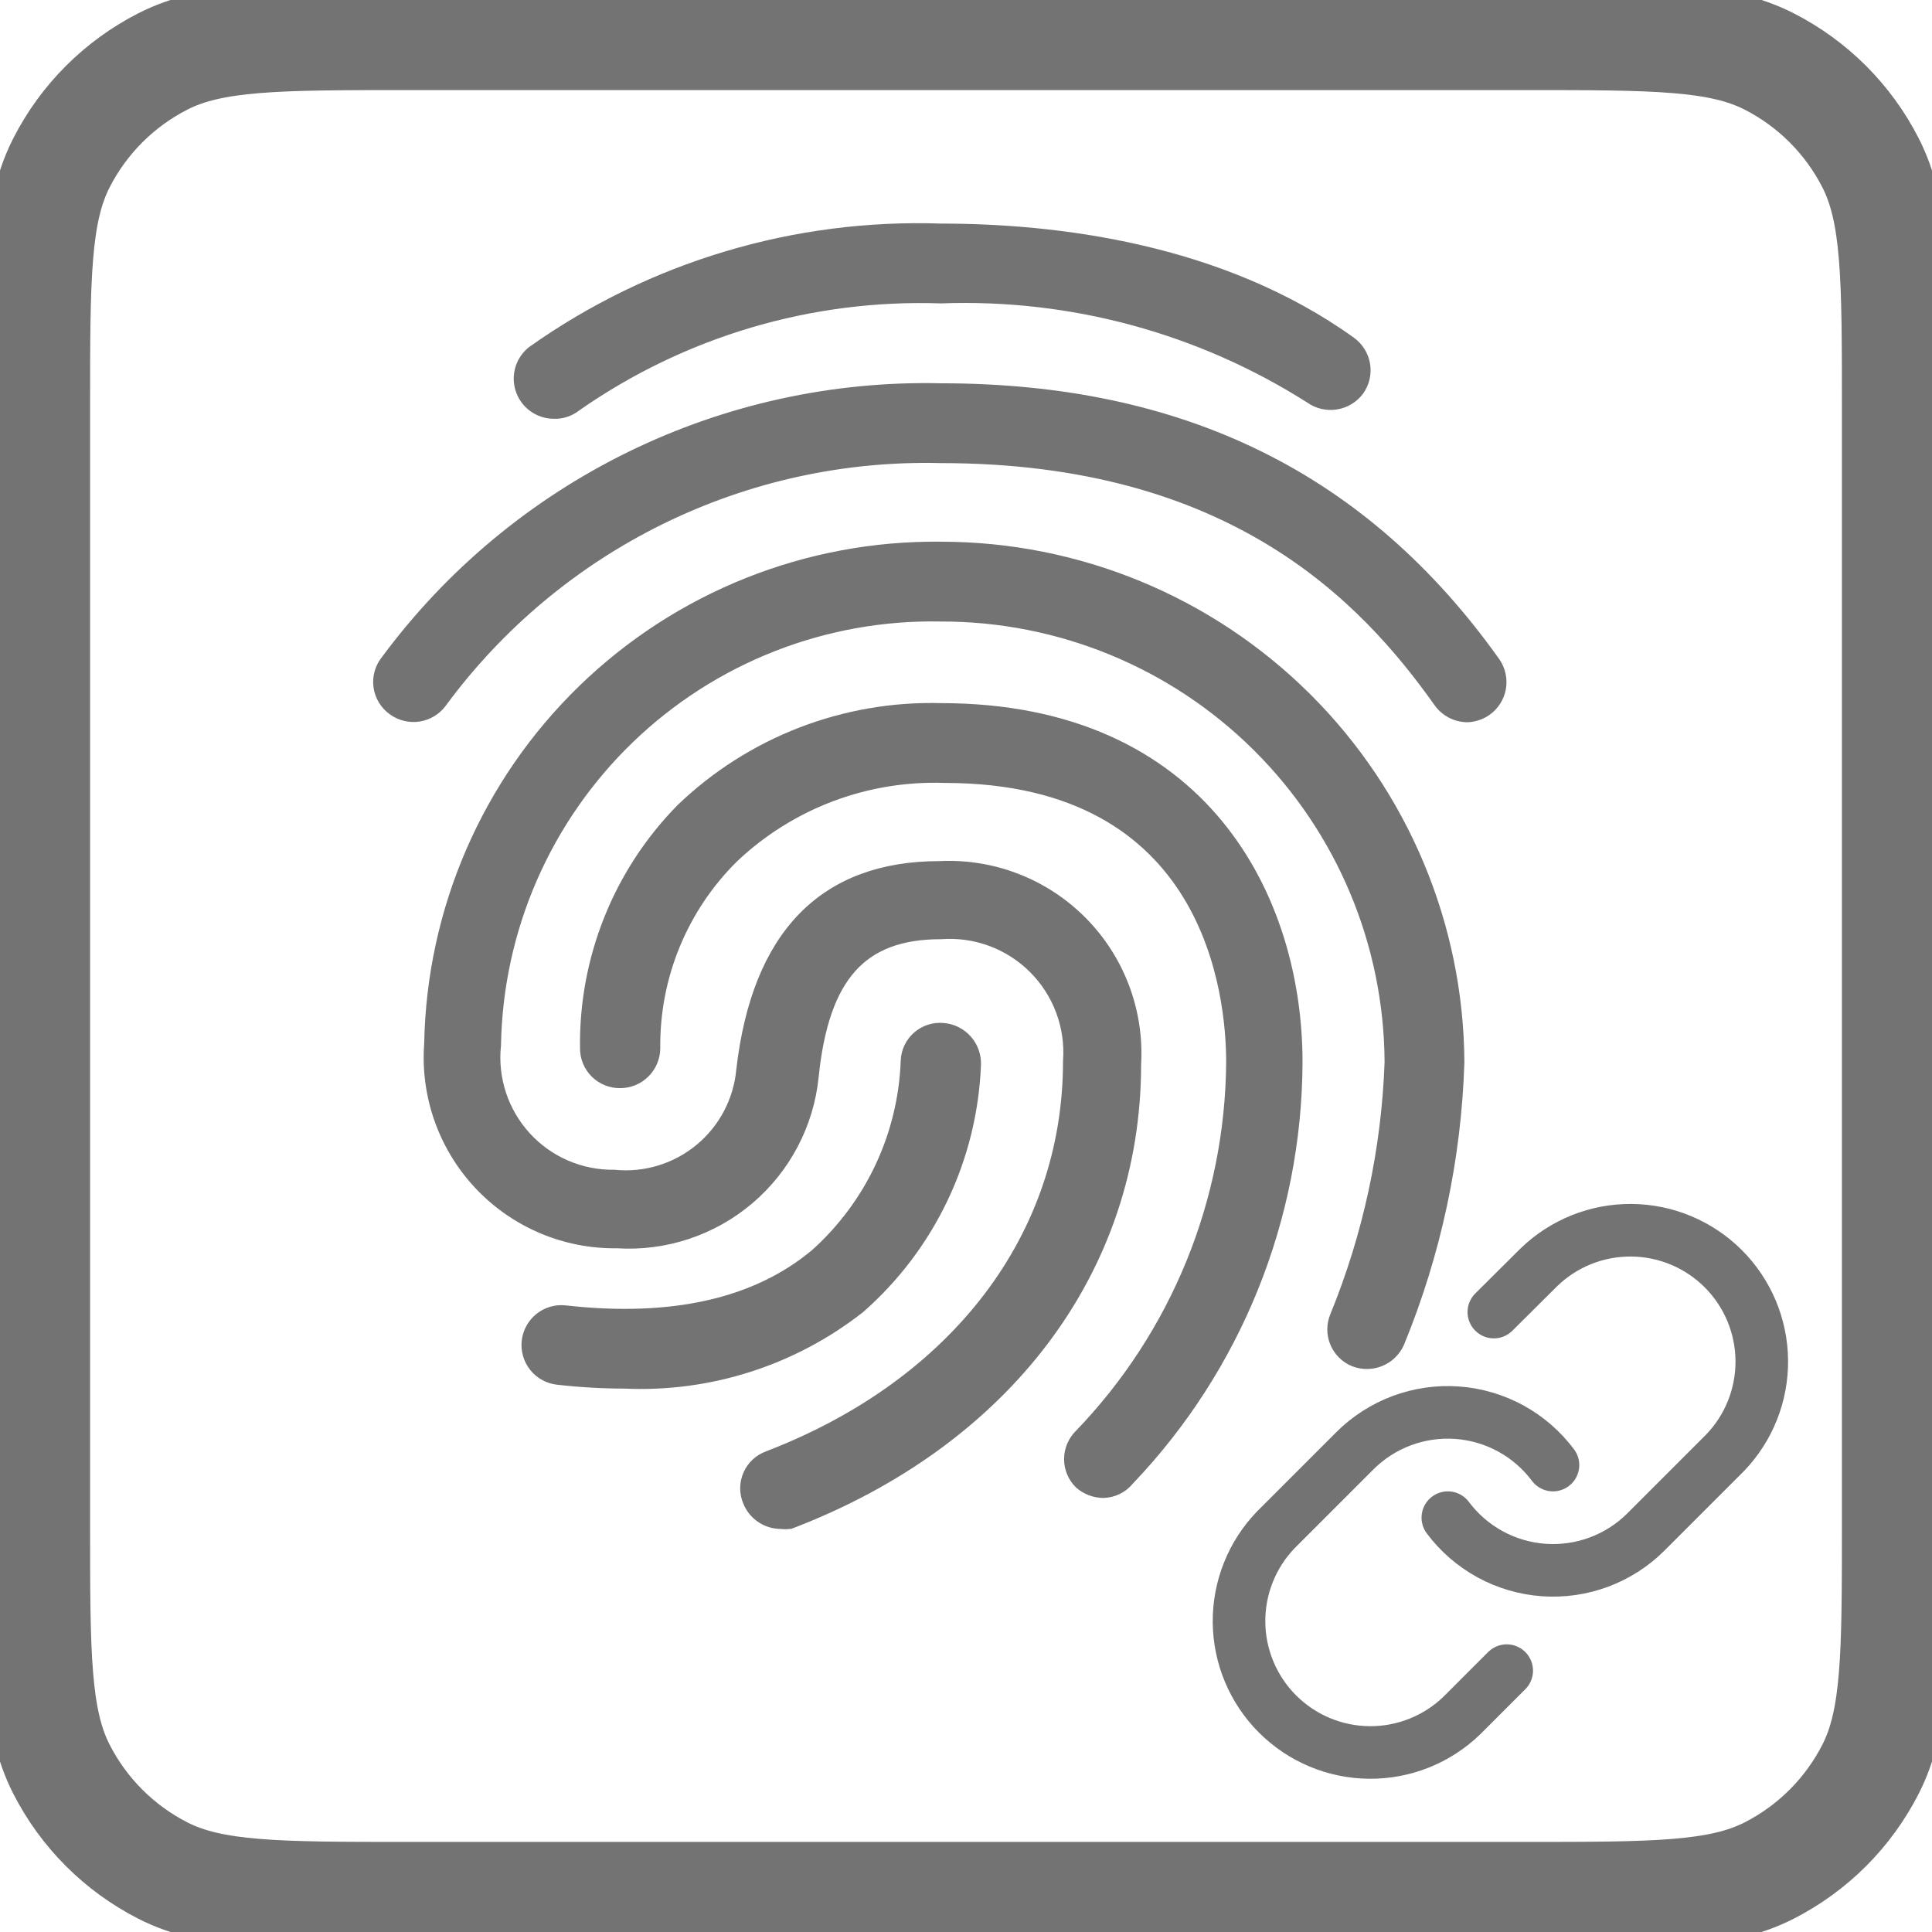 <svg width="554" height="554" viewBox="0 0 554 554" fill="none" xmlns="http://www.w3.org/2000/svg">
<g clip-path="url(#clip0_598_54)">
<path d="M117 543.666H437C474.337 543.666 493.007 543.666 507.267 536.4C519.81 530.01 530.01 519.81 536.4 507.266C543.667 493.006 543.667 474.336 543.667 437V117C543.667 79.663 543.667 60.994 536.4 46.734C530.01 34.189 519.81 23.991 507.267 17.599C493.007 10.333 474.337 10.333 437 10.333H117C79.663 10.333 60.995 10.333 46.734 17.599C34.19 23.991 23.991 34.189 17.6 46.734C10.333 60.994 10.333 79.663 10.333 117V437C10.333 474.336 10.333 493.006 17.6 507.266C23.991 519.81 34.19 530.01 46.734 536.4C60.995 543.666 79.663 543.666 117 543.666Z" stroke="#737373" stroke-width="31" stroke-linecap="round" stroke-linejoin="round"/>
<path d="M158.694 118.08C156.72 118.055 154.803 117.416 153.209 116.251C151.615 115.086 150.423 113.454 149.799 111.582C149.174 109.709 149.149 107.688 149.725 105.8C150.302 103.912 151.452 102.25 153.016 101.046C187.075 76.95 228.092 64.679 269.788 66.113C302.622 66.113 349.776 71.667 387.054 98.453C389.092 99.916 390.47 102.125 390.886 104.599C391.302 107.074 390.724 109.612 389.276 111.661C387.772 113.689 385.533 115.044 383.039 115.437C380.546 115.829 377.998 115.227 375.944 113.76C344.289 93.642 307.27 83.612 269.788 84.999C232.368 83.727 195.547 94.644 164.866 116.105C163.119 117.495 160.924 118.198 158.694 118.08Z" fill="#737373" stroke="#737373" stroke-width="4"/>
<path d="M420.752 205.102C419.226 205.088 417.725 204.712 416.373 204.003C415.02 203.295 413.856 202.276 412.976 201.029C391.621 170.91 353.479 130.793 269.788 130.793C241.962 130.092 214.378 136.123 189.384 148.373C164.389 160.624 142.724 178.73 126.23 201.152C124.749 203.171 122.531 204.524 120.058 204.917C117.585 205.31 115.056 204.711 113.022 203.251C111.955 202.508 111.054 201.552 110.376 200.443C109.699 199.333 109.259 198.095 109.085 196.807C108.91 195.519 109.006 194.208 109.365 192.959C109.724 191.709 110.339 190.548 111.171 189.549C129.456 164.847 153.409 144.901 181.013 131.389C208.617 117.877 239.063 111.195 269.788 111.907C339.036 111.907 390.88 137.582 428.282 190.166C429.717 192.23 430.276 194.779 429.837 197.255C429.397 199.73 427.995 201.93 425.936 203.374C424.408 204.432 422.61 205.032 420.752 205.102Z" fill="#737373" stroke="#737373" stroke-width="4"/>
<path d="M223.869 436.425C221.954 436.415 220.086 435.834 218.503 434.756C216.92 433.679 215.694 432.154 214.982 430.376C214.488 429.213 214.238 427.962 214.246 426.698C214.255 425.435 214.521 424.187 215.03 423.031C215.539 421.874 216.279 420.834 217.205 419.975C218.13 419.115 219.222 418.454 220.413 418.032C274.355 397.295 306.819 354.832 306.819 304.346C307.188 299.389 306.483 294.41 304.753 289.75C303.022 285.09 300.307 280.858 296.792 277.343C293.276 273.828 289.044 271.113 284.384 269.382C279.724 267.651 274.746 266.946 269.788 267.315C246.829 267.315 235.719 279.659 232.757 308.667C231.379 322.234 224.797 334.739 214.393 343.555C203.989 352.371 190.572 356.812 176.963 355.943C169.644 356.05 162.384 354.631 155.644 351.776C148.904 348.922 142.832 344.695 137.815 339.365C132.799 334.035 128.948 327.719 126.507 320.818C124.066 313.918 123.089 306.584 123.638 299.286C124.32 261.121 140.07 224.776 167.451 198.182C194.832 171.587 231.62 156.903 269.788 157.332C308.924 157.332 346.47 172.819 374.224 200.411C401.978 228.004 417.685 265.458 417.913 304.593C417.042 332.149 411.23 359.325 400.755 384.828C399.75 387.102 397.903 388.899 395.602 389.843C393.301 390.786 390.724 390.803 388.412 389.889C387.264 389.416 386.222 388.721 385.346 387.843C384.469 386.965 383.775 385.921 383.304 384.773C382.834 383.625 382.595 382.395 382.603 381.154C382.611 379.914 382.865 378.687 383.351 377.545C392.829 354.34 398.136 329.644 399.027 304.593C398.864 270.447 385.168 237.758 360.941 213.694C336.715 189.629 303.935 176.153 269.788 176.218C253.265 175.891 236.84 178.826 221.453 184.856C206.066 190.886 192.019 199.892 180.117 211.357C168.216 222.823 158.693 236.524 152.094 251.676C145.495 266.828 141.949 283.132 141.66 299.656C141.154 304.458 141.671 309.313 143.177 313.902C144.683 318.49 147.144 322.707 150.398 326.275C153.651 329.844 157.624 332.683 162.054 334.605C166.484 336.527 171.27 337.489 176.099 337.428C180.544 337.87 185.033 337.427 189.306 336.124C193.579 334.822 197.552 332.686 200.995 329.84C204.438 326.994 207.283 323.493 209.366 319.542C211.449 315.59 212.728 311.264 213.13 306.815C217.574 268.426 236.46 248.923 269.418 248.923C276.887 248.546 284.351 249.747 291.325 252.449C298.298 255.151 304.623 259.292 309.888 264.604C315.153 269.915 319.239 276.277 321.879 283.273C324.519 290.27 325.655 297.745 325.212 305.211C325.212 363.72 288.18 412.848 226.462 436.425C225.6 436.524 224.731 436.524 223.869 436.425Z" fill="#737373" stroke="#737373" stroke-width="4"/>
<path d="M316.324 427.537C313.96 427.499 311.685 426.624 309.905 425.068C309.024 424.196 308.325 423.158 307.848 422.014C307.371 420.87 307.125 419.642 307.125 418.403C307.125 417.163 307.371 415.936 307.848 414.792C308.325 413.648 309.024 412.609 309.905 411.737C337.676 382.95 353.32 344.591 353.602 304.593C353.602 285.337 347.677 222.507 270.899 222.507C259.711 222.114 248.557 223.952 238.088 227.915C227.619 231.879 218.043 237.887 209.921 245.59C202.653 252.781 196.908 261.361 193.027 270.819C189.146 280.278 187.209 290.42 187.332 300.643C187.299 303.143 186.283 305.529 184.504 307.284C182.725 309.04 180.326 310.025 177.827 310.025C176.585 310.041 175.351 309.81 174.199 309.346C173.046 308.882 171.998 308.194 171.113 307.321C170.229 306.448 169.527 305.408 169.048 304.262C168.569 303.116 168.322 301.886 168.322 300.643C168.13 287.997 170.453 275.44 175.158 263.7C179.862 251.96 186.854 241.273 195.725 232.259C205.56 222.82 217.171 215.428 229.884 210.512C242.598 205.596 256.162 203.254 269.788 203.621C344.838 203.621 371.5 257.934 371.5 304.593C371.339 349.116 354.109 391.882 323.36 424.081C322.511 425.137 321.441 425.993 320.226 426.59C319.01 427.188 317.678 427.511 316.324 427.537Z" fill="#737373" stroke="#737373" stroke-width="4"/>
<path d="M179.185 396.185C172.75 396.17 166.322 395.799 159.928 395.074C158.697 394.936 157.504 394.557 156.418 393.958C155.333 393.36 154.376 392.553 153.602 391.584C152.829 390.616 152.253 389.504 151.909 388.313C151.565 387.122 151.459 385.875 151.596 384.643C151.734 383.411 152.113 382.219 152.712 381.133C153.311 380.048 154.118 379.091 155.086 378.317C156.055 377.543 157.166 376.968 158.357 376.624C159.548 376.28 160.795 376.174 162.027 376.311C192.763 379.768 216.957 374.336 234.114 360.018C242.023 352.945 248.419 344.345 252.916 334.735C257.414 325.125 259.92 314.704 260.283 304.1C260.344 302.851 260.658 301.626 261.206 300.501C261.754 299.376 262.524 298.373 263.47 297.554C264.416 296.735 265.518 296.116 266.71 295.735C267.902 295.354 269.159 295.218 270.405 295.336C272.893 295.526 275.211 296.675 276.869 298.54C278.527 300.405 279.396 302.841 279.293 305.335C278.772 318.537 275.571 331.496 269.884 343.422C264.197 355.348 256.143 365.992 246.211 374.707C227.158 389.654 203.377 397.274 179.185 396.185Z" fill="#737373" stroke="#737373" stroke-width="4"/>
<path d="M415.165 435.184C418.402 439.511 422.532 443.091 427.274 445.683C432.017 448.274 437.262 449.815 442.652 450.201C448.043 450.587 453.454 449.809 458.517 447.92C463.581 446.032 468.179 443.076 472 439.254L494.613 416.641C501.478 409.532 505.277 400.012 505.192 390.13C505.106 380.248 501.142 370.795 494.154 363.807C487.166 356.82 477.713 352.856 467.831 352.77C457.949 352.684 448.429 356.483 441.321 363.348L428.356 376.238M445.316 420.108C442.079 415.78 437.949 412.199 433.206 409.608C428.464 407.017 423.219 405.476 417.828 405.09C412.438 404.704 407.027 405.482 401.964 407.37C396.9 409.259 392.302 412.215 388.481 416.038L365.868 438.651C359.002 445.759 355.204 455.279 355.29 465.161C355.375 475.043 359.339 484.496 366.327 491.484C373.315 498.471 382.768 502.435 392.649 502.521C402.531 502.607 412.052 498.808 419.16 491.943L432.049 479.053" stroke="#737373" stroke-width="15.076" stroke-linecap="round" stroke-linejoin="round"/>
</g>
<defs>
<clipPath id="clip0_598_54">
<rect width="554" height="554" fill="white"/>
</clipPath>
</defs>
</svg>
